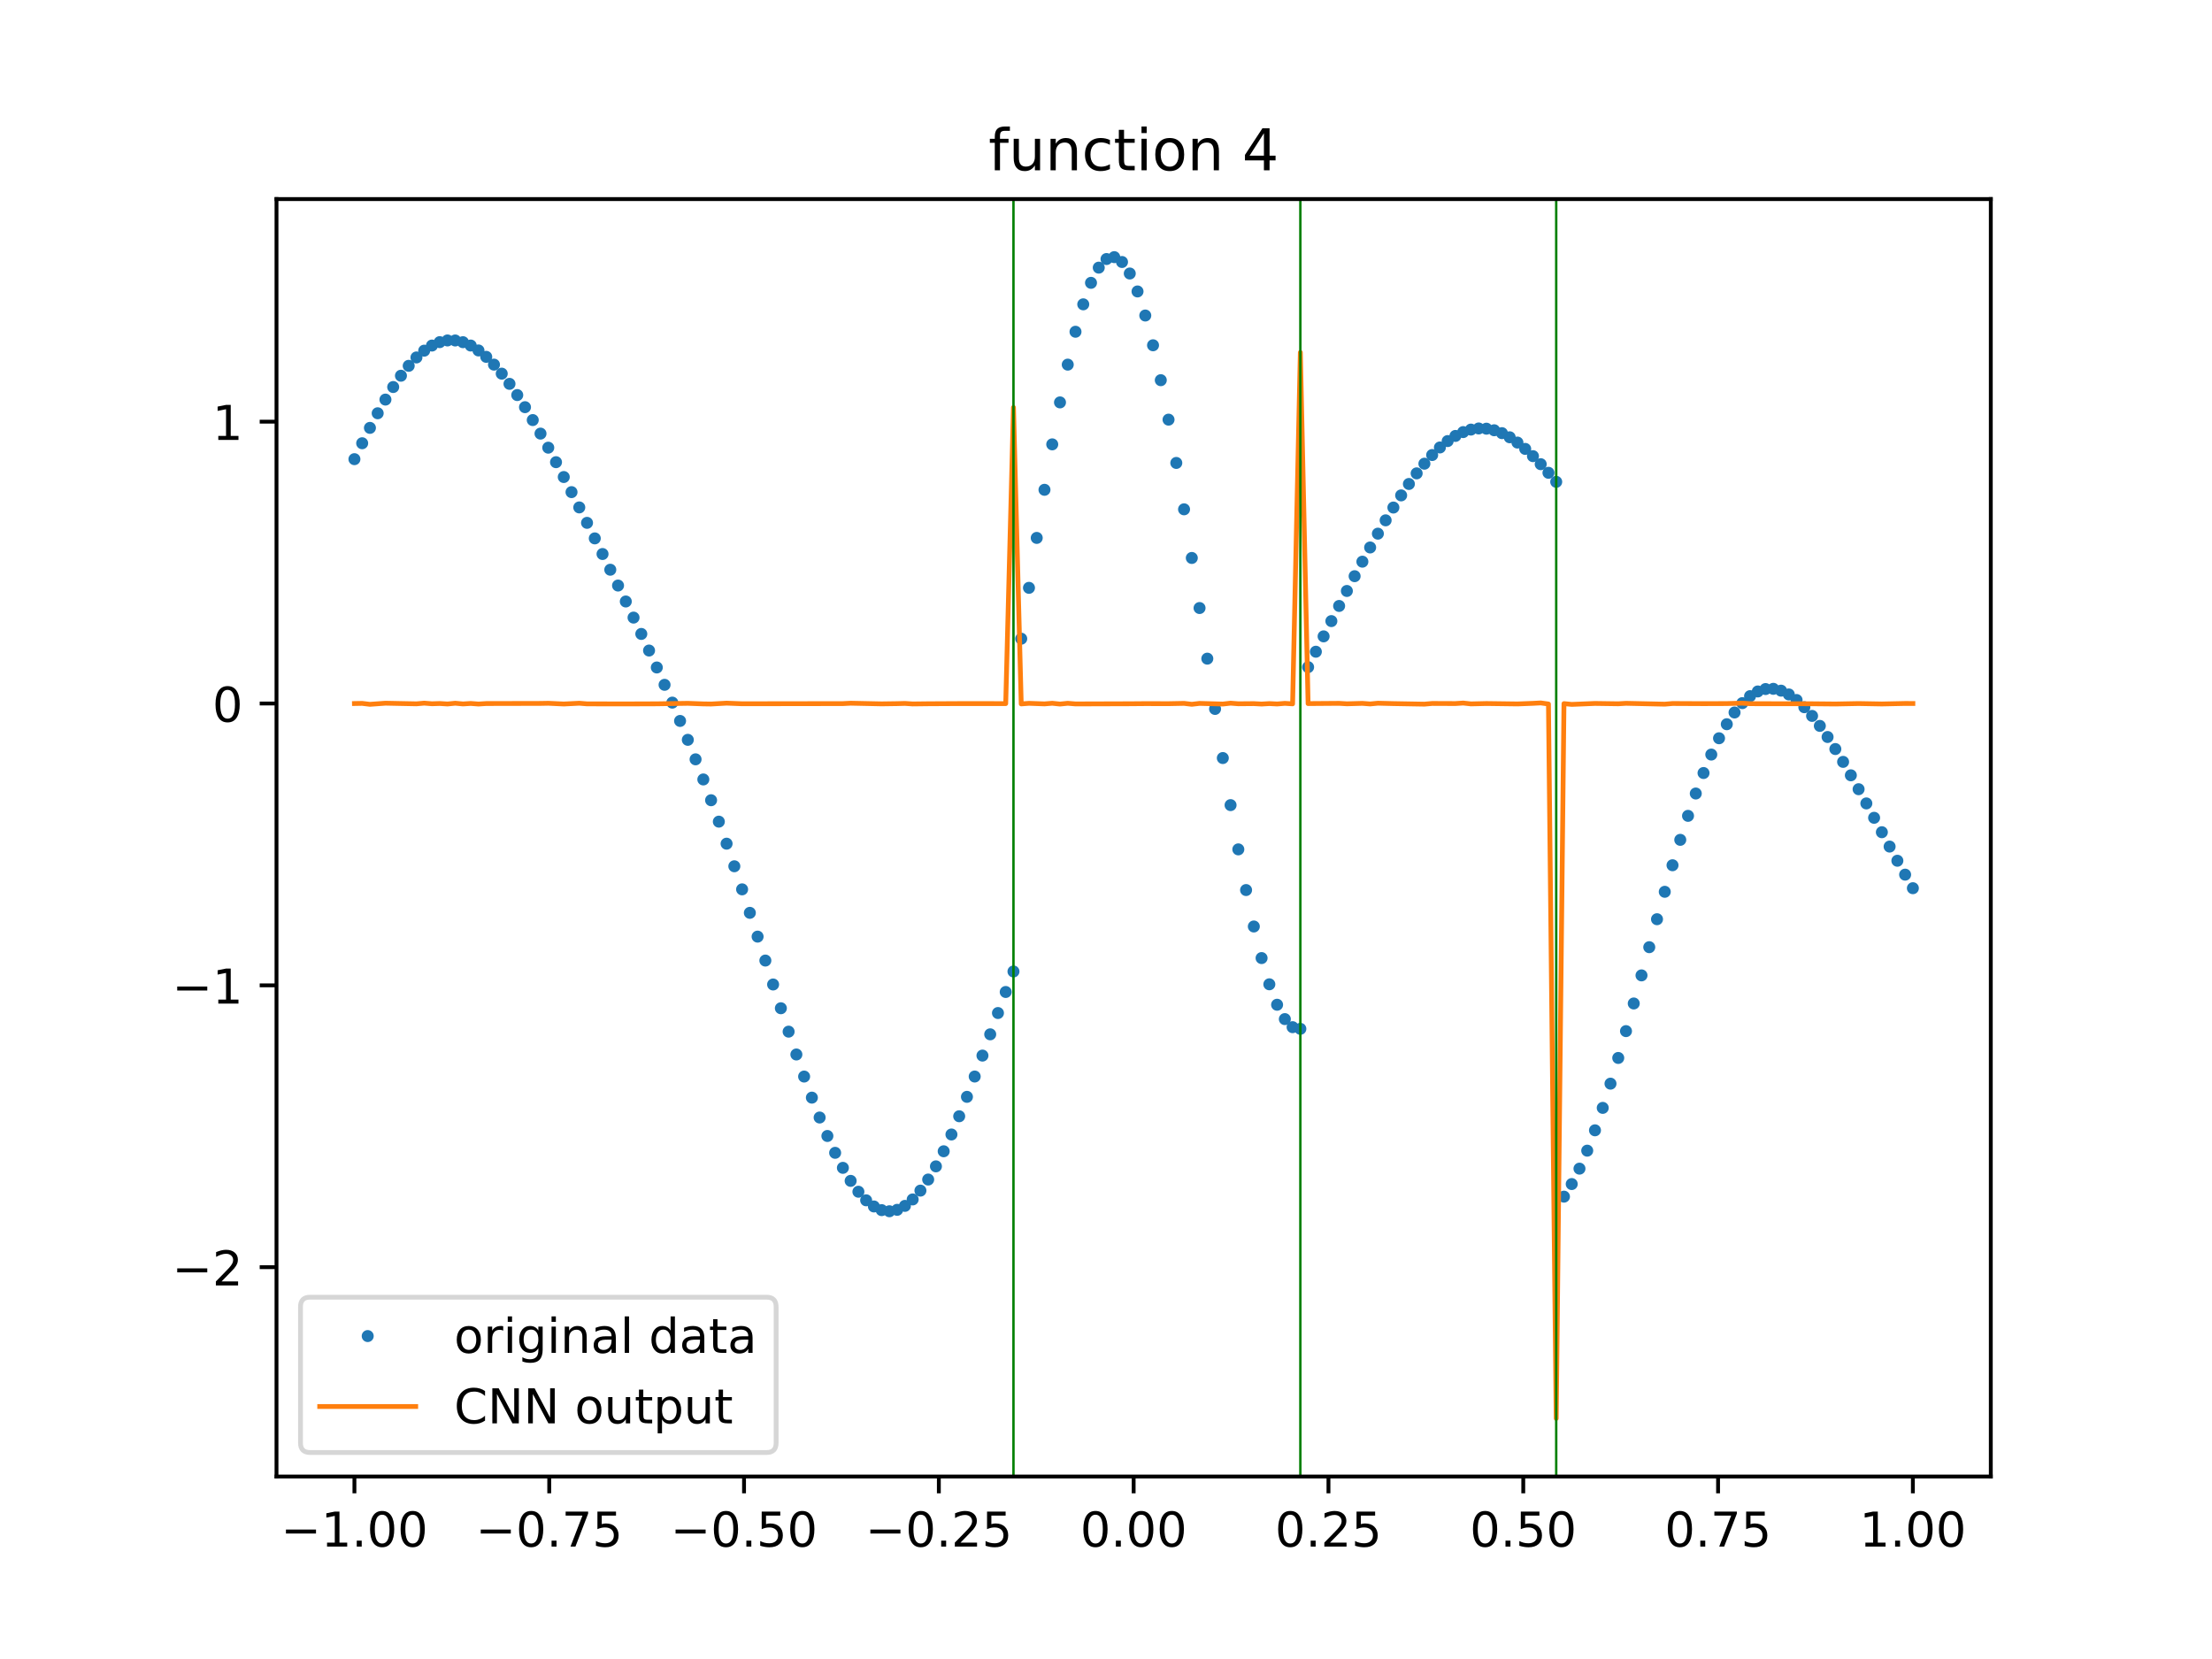 <?xml version="1.0" encoding="utf-8" standalone="no"?>
<!DOCTYPE svg PUBLIC "-//W3C//DTD SVG 1.1//EN"
  "http://www.w3.org/Graphics/SVG/1.1/DTD/svg11.dtd">
<!-- Created with matplotlib (http://matplotlib.org/) -->
<svg height="345.6pt" version="1.1" viewBox="0 0 460.8 345.6" width="460.8pt" xmlns="http://www.w3.org/2000/svg" xmlns:xlink="http://www.w3.org/1999/xlink">
 <defs>
  <style type="text/css">
*{stroke-linecap:butt;stroke-linejoin:round;}
  </style>
 </defs>
 <g id="figure_1">
  <g id="patch_1">
   <path d="M 0 345.6 
L 460.8 345.6 
L 460.8 0 
L 0 0 
z
" style="fill:#ffffff;"/>
  </g>
  <g id="axes_1">
   <g id="patch_2">
    <path d="M 57.6 307.584 
L 414.72 307.584 
L 414.72 41.472 
L 57.6 41.472 
z
" style="fill:#ffffff;"/>
   </g>
   <g id="matplotlib.axis_1">
    <g id="xtick_1">
     <g id="line2d_1">
      <defs>
       <path d="M 0 0 
L 0 3.5 
" id="m7821d66ab5" style="stroke:#000000;stroke-width:0.8;"/>
      </defs>
      <g>
       <use style="stroke:#000000;stroke-width:0.8;" x="73.833" xlink:href="#m7821d66ab5" y="307.584"/>
      </g>
     </g>
     <g id="text_1">
      <!-- −1.00 -->
      <defs>
       <path d="M 10.594 35.5 
L 73.188 35.5 
L 73.188 27.203 
L 10.594 27.203 
z
" id="DejaVuSans-2212"/>
       <path d="M 12.406 8.297 
L 28.516 8.297 
L 28.516 63.922 
L 10.984 60.406 
L 10.984 69.391 
L 28.422 72.906 
L 38.281 72.906 
L 38.281 8.297 
L 54.391 8.297 
L 54.391 0 
L 12.406 0 
z
" id="DejaVuSans-31"/>
       <path d="M 10.688 12.406 
L 21 12.406 
L 21 0 
L 10.688 0 
z
" id="DejaVuSans-2e"/>
       <path d="M 31.781 66.406 
Q 24.172 66.406 20.328 58.906 
Q 16.5 51.422 16.5 36.375 
Q 16.5 21.391 20.328 13.891 
Q 24.172 6.391 31.781 6.391 
Q 39.453 6.391 43.281 13.891 
Q 47.125 21.391 47.125 36.375 
Q 47.125 51.422 43.281 58.906 
Q 39.453 66.406 31.781 66.406 
z
M 31.781 74.219 
Q 44.047 74.219 50.516 64.516 
Q 56.984 54.828 56.984 36.375 
Q 56.984 17.969 50.516 8.266 
Q 44.047 -1.422 31.781 -1.422 
Q 19.531 -1.422 13.062 8.266 
Q 6.594 17.969 6.594 36.375 
Q 6.594 54.828 13.062 64.516 
Q 19.531 74.219 31.781 74.219 
z
" id="DejaVuSans-30"/>
      </defs>
      <g transform="translate(58.51 322.182)scale(0.1 -0.1)">
       <use xlink:href="#DejaVuSans-2212"/>
       <use x="83.789" xlink:href="#DejaVuSans-31"/>
       <use x="147.412" xlink:href="#DejaVuSans-2e"/>
       <use x="179.199" xlink:href="#DejaVuSans-30"/>
       <use x="242.822" xlink:href="#DejaVuSans-30"/>
      </g>
     </g>
    </g>
    <g id="xtick_2">
     <g id="line2d_2">
      <g>
       <use style="stroke:#000000;stroke-width:0.8;" x="114.415" xlink:href="#m7821d66ab5" y="307.584"/>
      </g>
     </g>
     <g id="text_2">
      <!-- −0.75 -->
      <defs>
       <path d="M 8.203 72.906 
L 55.078 72.906 
L 55.078 68.703 
L 28.609 0 
L 18.312 0 
L 43.219 64.594 
L 8.203 64.594 
z
" id="DejaVuSans-37"/>
       <path d="M 10.797 72.906 
L 49.516 72.906 
L 49.516 64.594 
L 19.828 64.594 
L 19.828 46.734 
Q 21.969 47.469 24.109 47.828 
Q 26.266 48.188 28.422 48.188 
Q 40.625 48.188 47.75 41.5 
Q 54.891 34.812 54.891 23.391 
Q 54.891 11.625 47.562 5.094 
Q 40.234 -1.422 26.906 -1.422 
Q 22.312 -1.422 17.547 -0.641 
Q 12.797 0.141 7.719 1.703 
L 7.719 11.625 
Q 12.109 9.234 16.797 8.062 
Q 21.484 6.891 26.703 6.891 
Q 35.156 6.891 40.078 11.328 
Q 45.016 15.766 45.016 23.391 
Q 45.016 31 40.078 35.438 
Q 35.156 39.891 26.703 39.891 
Q 22.75 39.891 18.812 39.016 
Q 14.891 38.141 10.797 36.281 
z
" id="DejaVuSans-35"/>
      </defs>
      <g transform="translate(99.092 322.182)scale(0.1 -0.1)">
       <use xlink:href="#DejaVuSans-2212"/>
       <use x="83.789" xlink:href="#DejaVuSans-30"/>
       <use x="147.412" xlink:href="#DejaVuSans-2e"/>
       <use x="179.199" xlink:href="#DejaVuSans-37"/>
       <use x="242.822" xlink:href="#DejaVuSans-35"/>
      </g>
     </g>
    </g>
    <g id="xtick_3">
     <g id="line2d_3">
      <g>
       <use style="stroke:#000000;stroke-width:0.8;" x="154.996" xlink:href="#m7821d66ab5" y="307.584"/>
      </g>
     </g>
     <g id="text_3">
      <!-- −0.50 -->
      <g transform="translate(139.674 322.182)scale(0.1 -0.1)">
       <use xlink:href="#DejaVuSans-2212"/>
       <use x="83.789" xlink:href="#DejaVuSans-30"/>
       <use x="147.412" xlink:href="#DejaVuSans-2e"/>
       <use x="179.199" xlink:href="#DejaVuSans-35"/>
       <use x="242.822" xlink:href="#DejaVuSans-30"/>
      </g>
     </g>
    </g>
    <g id="xtick_4">
     <g id="line2d_4">
      <g>
       <use style="stroke:#000000;stroke-width:0.8;" x="195.578" xlink:href="#m7821d66ab5" y="307.584"/>
      </g>
     </g>
     <g id="text_4">
      <!-- −0.25 -->
      <defs>
       <path d="M 19.188 8.297 
L 53.609 8.297 
L 53.609 0 
L 7.328 0 
L 7.328 8.297 
Q 12.938 14.109 22.625 23.891 
Q 32.328 33.688 34.812 36.531 
Q 39.547 41.844 41.422 45.531 
Q 43.312 49.219 43.312 52.781 
Q 43.312 58.594 39.234 62.25 
Q 35.156 65.922 28.609 65.922 
Q 23.969 65.922 18.812 64.312 
Q 13.672 62.703 7.812 59.422 
L 7.812 69.391 
Q 13.766 71.781 18.938 73 
Q 24.125 74.219 28.422 74.219 
Q 39.75 74.219 46.484 68.547 
Q 53.219 62.891 53.219 53.422 
Q 53.219 48.922 51.531 44.891 
Q 49.859 40.875 45.406 35.406 
Q 44.188 33.984 37.641 27.219 
Q 31.109 20.453 19.188 8.297 
z
" id="DejaVuSans-32"/>
      </defs>
      <g transform="translate(180.256 322.182)scale(0.1 -0.1)">
       <use xlink:href="#DejaVuSans-2212"/>
       <use x="83.789" xlink:href="#DejaVuSans-30"/>
       <use x="147.412" xlink:href="#DejaVuSans-2e"/>
       <use x="179.199" xlink:href="#DejaVuSans-32"/>
       <use x="242.822" xlink:href="#DejaVuSans-35"/>
      </g>
     </g>
    </g>
    <g id="xtick_5">
     <g id="line2d_5">
      <g>
       <use style="stroke:#000000;stroke-width:0.8;" x="236.16" xlink:href="#m7821d66ab5" y="307.584"/>
      </g>
     </g>
     <g id="text_5">
      <!-- 0.00 -->
      <g transform="translate(225.027 322.182)scale(0.1 -0.1)">
       <use xlink:href="#DejaVuSans-30"/>
       <use x="63.623" xlink:href="#DejaVuSans-2e"/>
       <use x="95.41" xlink:href="#DejaVuSans-30"/>
       <use x="159.033" xlink:href="#DejaVuSans-30"/>
      </g>
     </g>
    </g>
    <g id="xtick_6">
     <g id="line2d_6">
      <g>
       <use style="stroke:#000000;stroke-width:0.8;" x="276.742" xlink:href="#m7821d66ab5" y="307.584"/>
      </g>
     </g>
     <g id="text_6">
      <!-- 0.25 -->
      <g transform="translate(265.609 322.182)scale(0.1 -0.1)">
       <use xlink:href="#DejaVuSans-30"/>
       <use x="63.623" xlink:href="#DejaVuSans-2e"/>
       <use x="95.41" xlink:href="#DejaVuSans-32"/>
       <use x="159.033" xlink:href="#DejaVuSans-35"/>
      </g>
     </g>
    </g>
    <g id="xtick_7">
     <g id="line2d_7">
      <g>
       <use style="stroke:#000000;stroke-width:0.8;" x="317.324" xlink:href="#m7821d66ab5" y="307.584"/>
      </g>
     </g>
     <g id="text_7">
      <!-- 0.50 -->
      <g transform="translate(306.191 322.182)scale(0.1 -0.1)">
       <use xlink:href="#DejaVuSans-30"/>
       <use x="63.623" xlink:href="#DejaVuSans-2e"/>
       <use x="95.41" xlink:href="#DejaVuSans-35"/>
       <use x="159.033" xlink:href="#DejaVuSans-30"/>
      </g>
     </g>
    </g>
    <g id="xtick_8">
     <g id="line2d_8">
      <g>
       <use style="stroke:#000000;stroke-width:0.8;" x="357.905" xlink:href="#m7821d66ab5" y="307.584"/>
      </g>
     </g>
     <g id="text_8">
      <!-- 0.75 -->
      <g transform="translate(346.773 322.182)scale(0.1 -0.1)">
       <use xlink:href="#DejaVuSans-30"/>
       <use x="63.623" xlink:href="#DejaVuSans-2e"/>
       <use x="95.41" xlink:href="#DejaVuSans-37"/>
       <use x="159.033" xlink:href="#DejaVuSans-35"/>
      </g>
     </g>
    </g>
    <g id="xtick_9">
     <g id="line2d_9">
      <g>
       <use style="stroke:#000000;stroke-width:0.8;" x="398.487" xlink:href="#m7821d66ab5" y="307.584"/>
      </g>
     </g>
     <g id="text_9">
      <!-- 1.00 -->
      <g transform="translate(387.354 322.182)scale(0.1 -0.1)">
       <use xlink:href="#DejaVuSans-31"/>
       <use x="63.623" xlink:href="#DejaVuSans-2e"/>
       <use x="95.41" xlink:href="#DejaVuSans-30"/>
       <use x="159.033" xlink:href="#DejaVuSans-30"/>
      </g>
     </g>
    </g>
   </g>
   <g id="matplotlib.axis_2">
    <g id="ytick_1">
     <g id="line2d_10">
      <defs>
       <path d="M 0 0 
L -3.5 0 
" id="m3c26e24d6a" style="stroke:#000000;stroke-width:0.8;"/>
      </defs>
      <g>
       <use style="stroke:#000000;stroke-width:0.8;" x="57.6" xlink:href="#m3c26e24d6a" y="263.976"/>
      </g>
     </g>
     <g id="text_10">
      <!-- −2 -->
      <g transform="translate(35.858 267.776)scale(0.1 -0.1)">
       <use xlink:href="#DejaVuSans-2212"/>
       <use x="83.789" xlink:href="#DejaVuSans-32"/>
      </g>
     </g>
    </g>
    <g id="ytick_2">
     <g id="line2d_11">
      <g>
       <use style="stroke:#000000;stroke-width:0.8;" x="57.6" xlink:href="#m3c26e24d6a" y="205.265"/>
      </g>
     </g>
     <g id="text_11">
      <!-- −1 -->
      <g transform="translate(35.858 209.064)scale(0.1 -0.1)">
       <use xlink:href="#DejaVuSans-2212"/>
       <use x="83.789" xlink:href="#DejaVuSans-31"/>
      </g>
     </g>
    </g>
    <g id="ytick_3">
     <g id="line2d_12">
      <g>
       <use style="stroke:#000000;stroke-width:0.8;" x="57.6" xlink:href="#m3c26e24d6a" y="146.553"/>
      </g>
     </g>
     <g id="text_12">
      <!-- 0 -->
      <g transform="translate(44.237 150.352)scale(0.1 -0.1)">
       <use xlink:href="#DejaVuSans-30"/>
      </g>
     </g>
    </g>
    <g id="ytick_4">
     <g id="line2d_13">
      <g>
       <use style="stroke:#000000;stroke-width:0.8;" x="57.6" xlink:href="#m3c26e24d6a" y="87.841"/>
      </g>
     </g>
     <g id="text_13">
      <!-- 1 -->
      <g transform="translate(44.237 91.64)scale(0.1 -0.1)">
       <use xlink:href="#DejaVuSans-31"/>
      </g>
     </g>
    </g>
   </g>
   <g id="line2d_14">
    <defs>
     <path d="M 0 0.75 
C 0.199 0.75 0.39 0.671 0.53 0.53 
C 0.671 0.39 0.75 0.199 0.75 0 
C 0.75 -0.199 0.671 -0.39 0.53 -0.53 
C 0.39 -0.671 0.199 -0.75 0 -0.75 
C -0.199 -0.75 -0.39 -0.671 -0.53 -0.53 
C -0.671 -0.39 -0.75 -0.199 -0.75 0 
C -0.75 0.199 -0.671 0.39 -0.53 0.53 
C -0.39 0.671 -0.199 0.75 0 0.75 
z
" id="m6c2e493dbf" style="stroke:#1f77b4;"/>
    </defs>
    <g clip-path="url(#pe6be7f99a0)">
     <use style="fill:#1f77b4;stroke:#1f77b4;" x="73.833" xlink:href="#m6c2e493dbf" y="95.652"/>
     <use style="fill:#1f77b4;stroke:#1f77b4;" x="75.448" xlink:href="#m6c2e493dbf" y="92.336"/>
     <use style="fill:#1f77b4;stroke:#1f77b4;" x="77.063" xlink:href="#m6c2e493dbf" y="89.135"/>
     <use style="fill:#1f77b4;stroke:#1f77b4;" x="78.678" xlink:href="#m6c2e493dbf" y="86.09"/>
     <use style="fill:#1f77b4;stroke:#1f77b4;" x="80.294" xlink:href="#m6c2e493dbf" y="83.241"/>
     <use style="fill:#1f77b4;stroke:#1f77b4;" x="81.909" xlink:href="#m6c2e493dbf" y="80.624"/>
     <use style="fill:#1f77b4;stroke:#1f77b4;" x="83.524" xlink:href="#m6c2e493dbf" y="78.271"/>
     <use style="fill:#1f77b4;stroke:#1f77b4;" x="85.139" xlink:href="#m6c2e493dbf" y="76.209"/>
     <use style="fill:#1f77b4;stroke:#1f77b4;" x="86.754" xlink:href="#m6c2e493dbf" y="74.463"/>
     <use style="fill:#1f77b4;stroke:#1f77b4;" x="88.369" xlink:href="#m6c2e493dbf" y="73.05"/>
     <use style="fill:#1f77b4;stroke:#1f77b4;" x="89.985" xlink:href="#m6c2e493dbf" y="71.984"/>
     <use style="fill:#1f77b4;stroke:#1f77b4;" x="91.6" xlink:href="#m6c2e493dbf" y="71.274"/>
     <use style="fill:#1f77b4;stroke:#1f77b4;" x="93.215" xlink:href="#m6c2e493dbf" y="70.922"/>
     <use style="fill:#1f77b4;stroke:#1f77b4;" x="94.83" xlink:href="#m6c2e493dbf" y="70.928"/>
     <use style="fill:#1f77b4;stroke:#1f77b4;" x="96.445" xlink:href="#m6c2e493dbf" y="71.284"/>
     <use style="fill:#1f77b4;stroke:#1f77b4;" x="98.061" xlink:href="#m6c2e493dbf" y="71.982"/>
     <use style="fill:#1f77b4;stroke:#1f77b4;" x="99.676" xlink:href="#m6c2e493dbf" y="73.005"/>
     <use style="fill:#1f77b4;stroke:#1f77b4;" x="101.291" xlink:href="#m6c2e493dbf" y="74.337"/>
     <use style="fill:#1f77b4;stroke:#1f77b4;" x="102.906" xlink:href="#m6c2e493dbf" y="75.957"/>
     <use style="fill:#1f77b4;stroke:#1f77b4;" x="104.521" xlink:href="#m6c2e493dbf" y="77.84"/>
     <use style="fill:#1f77b4;stroke:#1f77b4;" x="106.137" xlink:href="#m6c2e493dbf" y="79.963"/>
     <use style="fill:#1f77b4;stroke:#1f77b4;" x="107.752" xlink:href="#m6c2e493dbf" y="82.3"/>
     <use style="fill:#1f77b4;stroke:#1f77b4;" x="109.367" xlink:href="#m6c2e493dbf" y="84.823"/>
     <use style="fill:#1f77b4;stroke:#1f77b4;" x="110.982" xlink:href="#m6c2e493dbf" y="87.508"/>
     <use style="fill:#1f77b4;stroke:#1f77b4;" x="112.597" xlink:href="#m6c2e493dbf" y="90.328"/>
     <use style="fill:#1f77b4;stroke:#1f77b4;" x="114.213" xlink:href="#m6c2e493dbf" y="93.26"/>
     <use style="fill:#1f77b4;stroke:#1f77b4;" x="115.828" xlink:href="#m6c2e493dbf" y="96.282"/>
     <use style="fill:#1f77b4;stroke:#1f77b4;" x="117.443" xlink:href="#m6c2e493dbf" y="99.374"/>
     <use style="fill:#1f77b4;stroke:#1f77b4;" x="119.058" xlink:href="#m6c2e493dbf" y="102.52"/>
     <use style="fill:#1f77b4;stroke:#1f77b4;" x="120.673" xlink:href="#m6c2e493dbf" y="105.705"/>
     <use style="fill:#1f77b4;stroke:#1f77b4;" x="122.289" xlink:href="#m6c2e493dbf" y="108.919"/>
     <use style="fill:#1f77b4;stroke:#1f77b4;" x="123.904" xlink:href="#m6c2e493dbf" y="112.156"/>
     <use style="fill:#1f77b4;stroke:#1f77b4;" x="125.519" xlink:href="#m6c2e493dbf" y="115.411"/>
     <use style="fill:#1f77b4;stroke:#1f77b4;" x="127.134" xlink:href="#m6c2e493dbf" y="118.685"/>
     <use style="fill:#1f77b4;stroke:#1f77b4;" x="128.749" xlink:href="#m6c2e493dbf" y="121.98"/>
     <use style="fill:#1f77b4;stroke:#1f77b4;" x="130.365" xlink:href="#m6c2e493dbf" y="125.301"/>
     <use style="fill:#1f77b4;stroke:#1f77b4;" x="131.98" xlink:href="#m6c2e493dbf" y="128.658"/>
     <use style="fill:#1f77b4;stroke:#1f77b4;" x="133.595" xlink:href="#m6c2e493dbf" y="132.06"/>
     <use style="fill:#1f77b4;stroke:#1f77b4;" x="135.21" xlink:href="#m6c2e493dbf" y="135.519"/>
     <use style="fill:#1f77b4;stroke:#1f77b4;" x="136.825" xlink:href="#m6c2e493dbf" y="139.048"/>
     <use style="fill:#1f77b4;stroke:#1f77b4;" x="138.441" xlink:href="#m6c2e493dbf" y="142.66"/>
     <use style="fill:#1f77b4;stroke:#1f77b4;" x="140.056" xlink:href="#m6c2e493dbf" y="146.368"/>
     <use style="fill:#1f77b4;stroke:#1f77b4;" x="141.671" xlink:href="#m6c2e493dbf" y="150.185"/>
     <use style="fill:#1f77b4;stroke:#1f77b4;" x="143.286" xlink:href="#m6c2e493dbf" y="154.119"/>
     <use style="fill:#1f77b4;stroke:#1f77b4;" x="144.901" xlink:href="#m6c2e493dbf" y="158.181"/>
     <use style="fill:#1f77b4;stroke:#1f77b4;" x="146.517" xlink:href="#m6c2e493dbf" y="162.374"/>
     <use style="fill:#1f77b4;stroke:#1f77b4;" x="148.132" xlink:href="#m6c2e493dbf" y="166.703"/>
     <use style="fill:#1f77b4;stroke:#1f77b4;" x="149.747" xlink:href="#m6c2e493dbf" y="171.164"/>
     <use style="fill:#1f77b4;stroke:#1f77b4;" x="151.362" xlink:href="#m6c2e493dbf" y="175.753"/>
     <use style="fill:#1f77b4;stroke:#1f77b4;" x="152.977" xlink:href="#m6c2e493dbf" y="180.459"/>
     <use style="fill:#1f77b4;stroke:#1f77b4;" x="154.593" xlink:href="#m6c2e493dbf" y="185.268"/>
     <use style="fill:#1f77b4;stroke:#1f77b4;" x="156.208" xlink:href="#m6c2e493dbf" y="190.162"/>
     <use style="fill:#1f77b4;stroke:#1f77b4;" x="157.823" xlink:href="#m6c2e493dbf" y="195.115"/>
     <use style="fill:#1f77b4;stroke:#1f77b4;" x="159.438" xlink:href="#m6c2e493dbf" y="200.101"/>
     <use style="fill:#1f77b4;stroke:#1f77b4;" x="161.053" xlink:href="#m6c2e493dbf" y="205.087"/>
     <use style="fill:#1f77b4;stroke:#1f77b4;" x="162.669" xlink:href="#m6c2e493dbf" y="210.036"/>
     <use style="fill:#1f77b4;stroke:#1f77b4;" x="164.284" xlink:href="#m6c2e493dbf" y="214.911"/>
     <use style="fill:#1f77b4;stroke:#1f77b4;" x="165.899" xlink:href="#m6c2e493dbf" y="219.669"/>
     <use style="fill:#1f77b4;stroke:#1f77b4;" x="167.514" xlink:href="#m6c2e493dbf" y="224.266"/>
     <use style="fill:#1f77b4;stroke:#1f77b4;" x="169.129" xlink:href="#m6c2e493dbf" y="228.658"/>
     <use style="fill:#1f77b4;stroke:#1f77b4;" x="170.745" xlink:href="#m6c2e493dbf" y="232.799"/>
     <use style="fill:#1f77b4;stroke:#1f77b4;" x="172.36" xlink:href="#m6c2e493dbf" y="236.646"/>
     <use style="fill:#1f77b4;stroke:#1f77b4;" x="173.975" xlink:href="#m6c2e493dbf" y="240.154"/>
     <use style="fill:#1f77b4;stroke:#1f77b4;" x="175.59" xlink:href="#m6c2e493dbf" y="243.284"/>
     <use style="fill:#1f77b4;stroke:#1f77b4;" x="177.205" xlink:href="#m6c2e493dbf" y="245.997"/>
     <use style="fill:#1f77b4;stroke:#1f77b4;" x="178.821" xlink:href="#m6c2e493dbf" y="248.26"/>
     <use style="fill:#1f77b4;stroke:#1f77b4;" x="180.436" xlink:href="#m6c2e493dbf" y="250.045"/>
     <use style="fill:#1f77b4;stroke:#1f77b4;" x="182.051" xlink:href="#m6c2e493dbf" y="251.328"/>
     <use style="fill:#1f77b4;stroke:#1f77b4;" x="183.666" xlink:href="#m6c2e493dbf" y="252.092"/>
     <use style="fill:#1f77b4;stroke:#1f77b4;" x="185.281" xlink:href="#m6c2e493dbf" y="252.327"/>
     <use style="fill:#1f77b4;stroke:#1f77b4;" x="186.896" xlink:href="#m6c2e493dbf" y="252.03"/>
     <use style="fill:#1f77b4;stroke:#1f77b4;" x="188.512" xlink:href="#m6c2e493dbf" y="251.206"/>
     <use style="fill:#1f77b4;stroke:#1f77b4;" x="190.127" xlink:href="#m6c2e493dbf" y="249.865"/>
     <use style="fill:#1f77b4;stroke:#1f77b4;" x="191.742" xlink:href="#m6c2e493dbf" y="248.027"/>
     <use style="fill:#1f77b4;stroke:#1f77b4;" x="193.357" xlink:href="#m6c2e493dbf" y="245.719"/>
     <use style="fill:#1f77b4;stroke:#1f77b4;" x="194.972" xlink:href="#m6c2e493dbf" y="242.973"/>
     <use style="fill:#1f77b4;stroke:#1f77b4;" x="196.588" xlink:href="#m6c2e493dbf" y="239.83"/>
     <use style="fill:#1f77b4;stroke:#1f77b4;" x="198.203" xlink:href="#m6c2e493dbf" y="236.334"/>
     <use style="fill:#1f77b4;stroke:#1f77b4;" x="199.818" xlink:href="#m6c2e493dbf" y="232.537"/>
     <use style="fill:#1f77b4;stroke:#1f77b4;" x="201.433" xlink:href="#m6c2e493dbf" y="228.493"/>
     <use style="fill:#1f77b4;stroke:#1f77b4;" x="203.048" xlink:href="#m6c2e493dbf" y="224.26"/>
     <use style="fill:#1f77b4;stroke:#1f77b4;" x="204.664" xlink:href="#m6c2e493dbf" y="219.898"/>
     <use style="fill:#1f77b4;stroke:#1f77b4;" x="206.279" xlink:href="#m6c2e493dbf" y="215.468"/>
     <use style="fill:#1f77b4;stroke:#1f77b4;" x="207.894" xlink:href="#m6c2e493dbf" y="211.032"/>
     <use style="fill:#1f77b4;stroke:#1f77b4;" x="209.509" xlink:href="#m6c2e493dbf" y="206.649"/>
     <use style="fill:#1f77b4;stroke:#1f77b4;" x="211.124" xlink:href="#m6c2e493dbf" y="202.376"/>
     <use style="fill:#1f77b4;stroke:#1f77b4;" x="212.74" xlink:href="#m6c2e493dbf" y="133.054"/>
     <use style="fill:#1f77b4;stroke:#1f77b4;" x="214.355" xlink:href="#m6c2e493dbf" y="122.457"/>
     <use style="fill:#1f77b4;stroke:#1f77b4;" x="215.97" xlink:href="#m6c2e493dbf" y="112.056"/>
     <use style="fill:#1f77b4;stroke:#1f77b4;" x="217.585" xlink:href="#m6c2e493dbf" y="102.034"/>
     <use style="fill:#1f77b4;stroke:#1f77b4;" x="219.2" xlink:href="#m6c2e493dbf" y="92.568"/>
     <use style="fill:#1f77b4;stroke:#1f77b4;" x="220.816" xlink:href="#m6c2e493dbf" y="83.826"/>
     <use style="fill:#1f77b4;stroke:#1f77b4;" x="222.431" xlink:href="#m6c2e493dbf" y="75.96"/>
     <use style="fill:#1f77b4;stroke:#1f77b4;" x="224.046" xlink:href="#m6c2e493dbf" y="69.11"/>
     <use style="fill:#1f77b4;stroke:#1f77b4;" x="225.661" xlink:href="#m6c2e493dbf" y="63.397"/>
     <use style="fill:#1f77b4;stroke:#1f77b4;" x="227.276" xlink:href="#m6c2e493dbf" y="58.919"/>
     <use style="fill:#1f77b4;stroke:#1f77b4;" x="228.892" xlink:href="#m6c2e493dbf" y="55.756"/>
     <use style="fill:#1f77b4;stroke:#1f77b4;" x="230.507" xlink:href="#m6c2e493dbf" y="53.962"/>
     <use style="fill:#1f77b4;stroke:#1f77b4;" x="232.122" xlink:href="#m6c2e493dbf" y="53.568"/>
     <use style="fill:#1f77b4;stroke:#1f77b4;" x="233.737" xlink:href="#m6c2e493dbf" y="54.579"/>
     <use style="fill:#1f77b4;stroke:#1f77b4;" x="235.352" xlink:href="#m6c2e493dbf" y="56.976"/>
     <use style="fill:#1f77b4;stroke:#1f77b4;" x="236.968" xlink:href="#m6c2e493dbf" y="60.715"/>
     <use style="fill:#1f77b4;stroke:#1f77b4;" x="238.583" xlink:href="#m6c2e493dbf" y="65.728"/>
     <use style="fill:#1f77b4;stroke:#1f77b4;" x="240.198" xlink:href="#m6c2e493dbf" y="71.927"/>
     <use style="fill:#1f77b4;stroke:#1f77b4;" x="241.813" xlink:href="#m6c2e493dbf" y="79.2"/>
     <use style="fill:#1f77b4;stroke:#1f77b4;" x="243.428" xlink:href="#m6c2e493dbf" y="87.419"/>
     <use style="fill:#1f77b4;stroke:#1f77b4;" x="245.044" xlink:href="#m6c2e493dbf" y="96.438"/>
     <use style="fill:#1f77b4;stroke:#1f77b4;" x="246.659" xlink:href="#m6c2e493dbf" y="106.1"/>
     <use style="fill:#1f77b4;stroke:#1f77b4;" x="248.274" xlink:href="#m6c2e493dbf" y="116.233"/>
     <use style="fill:#1f77b4;stroke:#1f77b4;" x="249.889" xlink:href="#m6c2e493dbf" y="126.663"/>
     <use style="fill:#1f77b4;stroke:#1f77b4;" x="251.504" xlink:href="#m6c2e493dbf" y="137.208"/>
     <use style="fill:#1f77b4;stroke:#1f77b4;" x="253.12" xlink:href="#m6c2e493dbf" y="147.685"/>
     <use style="fill:#1f77b4;stroke:#1f77b4;" x="254.735" xlink:href="#m6c2e493dbf" y="157.914"/>
     <use style="fill:#1f77b4;stroke:#1f77b4;" x="256.35" xlink:href="#m6c2e493dbf" y="167.721"/>
     <use style="fill:#1f77b4;stroke:#1f77b4;" x="257.965" xlink:href="#m6c2e493dbf" y="176.94"/>
     <use style="fill:#1f77b4;stroke:#1f77b4;" x="259.58" xlink:href="#m6c2e493dbf" y="185.414"/>
     <use style="fill:#1f77b4;stroke:#1f77b4;" x="261.196" xlink:href="#m6c2e493dbf" y="193.004"/>
     <use style="fill:#1f77b4;stroke:#1f77b4;" x="262.811" xlink:href="#m6c2e493dbf" y="199.584"/>
     <use style="fill:#1f77b4;stroke:#1f77b4;" x="264.426" xlink:href="#m6c2e493dbf" y="205.047"/>
     <use style="fill:#1f77b4;stroke:#1f77b4;" x="266.041" xlink:href="#m6c2e493dbf" y="209.307"/>
     <use style="fill:#1f77b4;stroke:#1f77b4;" x="267.656" xlink:href="#m6c2e493dbf" y="212.298"/>
     <use style="fill:#1f77b4;stroke:#1f77b4;" x="269.272" xlink:href="#m6c2e493dbf" y="213.979"/>
     <use style="fill:#1f77b4;stroke:#1f77b4;" x="270.887" xlink:href="#m6c2e493dbf" y="214.327"/>
     <use style="fill:#1f77b4;stroke:#1f77b4;" x="272.502" xlink:href="#m6c2e493dbf" y="138.976"/>
     <use style="fill:#1f77b4;stroke:#1f77b4;" x="274.117" xlink:href="#m6c2e493dbf" y="135.765"/>
     <use style="fill:#1f77b4;stroke:#1f77b4;" x="275.732" xlink:href="#m6c2e493dbf" y="132.566"/>
     <use style="fill:#1f77b4;stroke:#1f77b4;" x="277.348" xlink:href="#m6c2e493dbf" y="129.386"/>
     <use style="fill:#1f77b4;stroke:#1f77b4;" x="278.963" xlink:href="#m6c2e493dbf" y="126.231"/>
     <use style="fill:#1f77b4;stroke:#1f77b4;" x="280.578" xlink:href="#m6c2e493dbf" y="123.11"/>
     <use style="fill:#1f77b4;stroke:#1f77b4;" x="282.193" xlink:href="#m6c2e493dbf" y="120.031"/>
     <use style="fill:#1f77b4;stroke:#1f77b4;" x="283.808" xlink:href="#m6c2e493dbf" y="117.007"/>
     <use style="fill:#1f77b4;stroke:#1f77b4;" x="285.424" xlink:href="#m6c2e493dbf" y="114.05"/>
     <use style="fill:#1f77b4;stroke:#1f77b4;" x="287.039" xlink:href="#m6c2e493dbf" y="111.173"/>
     <use style="fill:#1f77b4;stroke:#1f77b4;" x="288.654" xlink:href="#m6c2e493dbf" y="108.394"/>
     <use style="fill:#1f77b4;stroke:#1f77b4;" x="290.269" xlink:href="#m6c2e493dbf" y="105.73"/>
     <use style="fill:#1f77b4;stroke:#1f77b4;" x="291.884" xlink:href="#m6c2e493dbf" y="103.198"/>
     <use style="fill:#1f77b4;stroke:#1f77b4;" x="293.499" xlink:href="#m6c2e493dbf" y="100.819"/>
     <use style="fill:#1f77b4;stroke:#1f77b4;" x="295.115" xlink:href="#m6c2e493dbf" y="98.611"/>
     <use style="fill:#1f77b4;stroke:#1f77b4;" x="296.73" xlink:href="#m6c2e493dbf" y="96.596"/>
     <use style="fill:#1f77b4;stroke:#1f77b4;" x="298.345" xlink:href="#m6c2e493dbf" y="94.791"/>
     <use style="fill:#1f77b4;stroke:#1f77b4;" x="299.96" xlink:href="#m6c2e493dbf" y="93.215"/>
     <use style="fill:#1f77b4;stroke:#1f77b4;" x="301.575" xlink:href="#m6c2e493dbf" y="91.884"/>
     <use style="fill:#1f77b4;stroke:#1f77b4;" x="303.191" xlink:href="#m6c2e493dbf" y="90.813"/>
     <use style="fill:#1f77b4;stroke:#1f77b4;" x="304.806" xlink:href="#m6c2e493dbf" y="90.013"/>
     <use style="fill:#1f77b4;stroke:#1f77b4;" x="306.421" xlink:href="#m6c2e493dbf" y="89.492"/>
     <use style="fill:#1f77b4;stroke:#1f77b4;" x="308.036" xlink:href="#m6c2e493dbf" y="89.256"/>
     <use style="fill:#1f77b4;stroke:#1f77b4;" x="309.651" xlink:href="#m6c2e493dbf" y="89.303"/>
     <use style="fill:#1f77b4;stroke:#1f77b4;" x="311.267" xlink:href="#m6c2e493dbf" y="89.632"/>
     <use style="fill:#1f77b4;stroke:#1f77b4;" x="312.882" xlink:href="#m6c2e493dbf" y="90.233"/>
     <use style="fill:#1f77b4;stroke:#1f77b4;" x="314.497" xlink:href="#m6c2e493dbf" y="91.093"/>
     <use style="fill:#1f77b4;stroke:#1f77b4;" x="316.112" xlink:href="#m6c2e493dbf" y="92.194"/>
     <use style="fill:#1f77b4;stroke:#1f77b4;" x="317.727" xlink:href="#m6c2e493dbf" y="93.514"/>
     <use style="fill:#1f77b4;stroke:#1f77b4;" x="319.343" xlink:href="#m6c2e493dbf" y="95.025"/>
     <use style="fill:#1f77b4;stroke:#1f77b4;" x="320.958" xlink:href="#m6c2e493dbf" y="96.697"/>
     <use style="fill:#1f77b4;stroke:#1f77b4;" x="322.573" xlink:href="#m6c2e493dbf" y="98.493"/>
     <use style="fill:#1f77b4;stroke:#1f77b4;" x="324.188" xlink:href="#m6c2e493dbf" y="100.377"/>
     <use style="fill:#1f77b4;stroke:#1f77b4;" x="325.803" xlink:href="#m6c2e493dbf" y="249.283"/>
     <use style="fill:#1f77b4;stroke:#1f77b4;" x="327.419" xlink:href="#m6c2e493dbf" y="246.658"/>
     <use style="fill:#1f77b4;stroke:#1f77b4;" x="329.034" xlink:href="#m6c2e493dbf" y="243.451"/>
     <use style="fill:#1f77b4;stroke:#1f77b4;" x="330.649" xlink:href="#m6c2e493dbf" y="239.703"/>
     <use style="fill:#1f77b4;stroke:#1f77b4;" x="332.264" xlink:href="#m6c2e493dbf" y="235.464"/>
     <use style="fill:#1f77b4;stroke:#1f77b4;" x="333.879" xlink:href="#m6c2e493dbf" y="230.791"/>
     <use style="fill:#1f77b4;stroke:#1f77b4;" x="335.495" xlink:href="#m6c2e493dbf" y="225.745"/>
     <use style="fill:#1f77b4;stroke:#1f77b4;" x="337.11" xlink:href="#m6c2e493dbf" y="220.391"/>
     <use style="fill:#1f77b4;stroke:#1f77b4;" x="338.725" xlink:href="#m6c2e493dbf" y="214.801"/>
     <use style="fill:#1f77b4;stroke:#1f77b4;" x="340.34" xlink:href="#m6c2e493dbf" y="209.043"/>
     <use style="fill:#1f77b4;stroke:#1f77b4;" x="341.955" xlink:href="#m6c2e493dbf" y="203.191"/>
     <use style="fill:#1f77b4;stroke:#1f77b4;" x="343.571" xlink:href="#m6c2e493dbf" y="197.316"/>
     <use style="fill:#1f77b4;stroke:#1f77b4;" x="345.186" xlink:href="#m6c2e493dbf" y="191.489"/>
     <use style="fill:#1f77b4;stroke:#1f77b4;" x="346.801" xlink:href="#m6c2e493dbf" y="185.778"/>
     <use style="fill:#1f77b4;stroke:#1f77b4;" x="348.416" xlink:href="#m6c2e493dbf" y="180.246"/>
     <use style="fill:#1f77b4;stroke:#1f77b4;" x="350.031" xlink:href="#m6c2e493dbf" y="174.954"/>
     <use style="fill:#1f77b4;stroke:#1f77b4;" x="351.647" xlink:href="#m6c2e493dbf" y="169.957"/>
     <use style="fill:#1f77b4;stroke:#1f77b4;" x="353.262" xlink:href="#m6c2e493dbf" y="165.303"/>
     <use style="fill:#1f77b4;stroke:#1f77b4;" x="354.877" xlink:href="#m6c2e493dbf" y="161.035"/>
     <use style="fill:#1f77b4;stroke:#1f77b4;" x="356.492" xlink:href="#m6c2e493dbf" y="157.189"/>
     <use style="fill:#1f77b4;stroke:#1f77b4;" x="358.107" xlink:href="#m6c2e493dbf" y="153.792"/>
     <use style="fill:#1f77b4;stroke:#1f77b4;" x="359.723" xlink:href="#m6c2e493dbf" y="150.866"/>
     <use style="fill:#1f77b4;stroke:#1f77b4;" x="361.338" xlink:href="#m6c2e493dbf" y="148.425"/>
     <use style="fill:#1f77b4;stroke:#1f77b4;" x="362.953" xlink:href="#m6c2e493dbf" y="146.476"/>
     <use style="fill:#1f77b4;stroke:#1f77b4;" x="364.568" xlink:href="#m6c2e493dbf" y="145.017"/>
     <use style="fill:#1f77b4;stroke:#1f77b4;" x="366.183" xlink:href="#m6c2e493dbf" y="144.043"/>
     <use style="fill:#1f77b4;stroke:#1f77b4;" x="367.799" xlink:href="#m6c2e493dbf" y="143.541"/>
     <use style="fill:#1f77b4;stroke:#1f77b4;" x="369.414" xlink:href="#m6c2e493dbf" y="143.494"/>
     <use style="fill:#1f77b4;stroke:#1f77b4;" x="371.029" xlink:href="#m6c2e493dbf" y="143.877"/>
     <use style="fill:#1f77b4;stroke:#1f77b4;" x="372.644" xlink:href="#m6c2e493dbf" y="144.664"/>
     <use style="fill:#1f77b4;stroke:#1f77b4;" x="374.259" xlink:href="#m6c2e493dbf" y="145.826"/>
     <use style="fill:#1f77b4;stroke:#1f77b4;" x="375.875" xlink:href="#m6c2e493dbf" y="147.328"/>
     <use style="fill:#1f77b4;stroke:#1f77b4;" x="377.49" xlink:href="#m6c2e493dbf" y="149.137"/>
     <use style="fill:#1f77b4;stroke:#1f77b4;" x="379.105" xlink:href="#m6c2e493dbf" y="151.216"/>
     <use style="fill:#1f77b4;stroke:#1f77b4;" x="380.72" xlink:href="#m6c2e493dbf" y="153.529"/>
     <use style="fill:#1f77b4;stroke:#1f77b4;" x="382.335" xlink:href="#m6c2e493dbf" y="156.039"/>
     <use style="fill:#1f77b4;stroke:#1f77b4;" x="383.951" xlink:href="#m6c2e493dbf" y="158.712"/>
     <use style="fill:#1f77b4;stroke:#1f77b4;" x="385.566" xlink:href="#m6c2e493dbf" y="161.512"/>
     <use style="fill:#1f77b4;stroke:#1f77b4;" x="387.181" xlink:href="#m6c2e493dbf" y="164.407"/>
     <use style="fill:#1f77b4;stroke:#1f77b4;" x="388.796" xlink:href="#m6c2e493dbf" y="167.367"/>
     <use style="fill:#1f77b4;stroke:#1f77b4;" x="390.411" xlink:href="#m6c2e493dbf" y="170.362"/>
     <use style="fill:#1f77b4;stroke:#1f77b4;" x="392.026" xlink:href="#m6c2e493dbf" y="173.366"/>
     <use style="fill:#1f77b4;stroke:#1f77b4;" x="393.642" xlink:href="#m6c2e493dbf" y="176.356"/>
     <use style="fill:#1f77b4;stroke:#1f77b4;" x="395.257" xlink:href="#m6c2e493dbf" y="179.309"/>
     <use style="fill:#1f77b4;stroke:#1f77b4;" x="396.872" xlink:href="#m6c2e493dbf" y="182.206"/>
     <use style="fill:#1f77b4;stroke:#1f77b4;" x="398.487" xlink:href="#m6c2e493dbf" y="185.028"/>
    </g>
   </g>
   <g id="line2d_15">
    <path clip-path="url(#pe6be7f99a0)" d="M 73.833 146.559 
L 75.448 146.528 
L 77.063 146.723 
L 80.294 146.489 
L 83.524 146.556 
L 86.754 146.619 
L 88.369 146.477 
L 89.985 146.605 
L 91.6 146.553 
L 93.215 146.652 
L 94.83 146.494 
L 96.445 146.643 
L 98.061 146.543 
L 99.676 146.664 
L 101.291 146.56 
L 112.597 146.536 
L 114.213 146.505 
L 117.443 146.656 
L 120.673 146.496 
L 122.289 146.627 
L 130.365 146.642 
L 136.825 146.617 
L 143.286 146.516 
L 146.517 146.635 
L 148.132 146.66 
L 151.362 146.48 
L 154.593 146.606 
L 175.59 146.575 
L 177.205 146.492 
L 183.666 146.627 
L 186.896 146.581 
L 188.512 146.537 
L 190.127 146.644 
L 193.357 146.606 
L 199.818 146.571 
L 209.509 146.574 
L 211.124 84.876 
L 212.74 146.637 
L 214.355 146.515 
L 217.585 146.632 
L 219.2 146.501 
L 220.816 146.669 
L 222.431 146.508 
L 224.046 146.641 
L 235.352 146.606 
L 238.583 146.579 
L 243.428 146.589 
L 246.659 146.526 
L 248.274 146.717 
L 249.889 146.53 
L 254.735 146.665 
L 256.35 146.484 
L 257.965 146.608 
L 261.196 146.579 
L 262.811 146.665 
L 264.426 146.571 
L 266.041 146.65 
L 267.656 146.522 
L 269.272 146.624 
L 270.887 73.414 
L 272.502 146.569 
L 278.963 146.52 
L 280.578 146.615 
L 283.808 146.523 
L 285.424 146.646 
L 287.039 146.493 
L 290.269 146.573 
L 296.73 146.687 
L 298.345 146.544 
L 303.191 146.564 
L 304.806 146.455 
L 306.421 146.632 
L 309.651 146.557 
L 316.112 146.643 
L 319.343 146.518 
L 320.958 146.432 
L 322.573 146.657 
L 324.188 295.488 
L 325.803 146.576 
L 327.419 146.739 
L 332.264 146.54 
L 337.11 146.61 
L 338.725 146.514 
L 346.801 146.691 
L 348.416 146.554 
L 354.877 146.585 
L 359.723 146.567 
L 362.953 146.481 
L 364.568 146.593 
L 377.49 146.608 
L 382.335 146.655 
L 387.181 146.562 
L 392.026 146.649 
L 396.872 146.545 
L 398.487 146.553 
L 398.487 146.553 
" style="fill:none;stroke:#ff7f0e;stroke-linecap:square;"/>
   </g>
   <g id="line2d_16">
    <path clip-path="url(#pe6be7f99a0)" d="M 211.124 307.584 
L 211.124 41.472 
" style="fill:none;stroke:#008000;stroke-linecap:square;stroke-width:0.5;"/>
   </g>
   <g id="line2d_17">
    <path clip-path="url(#pe6be7f99a0)" d="M 270.887 307.584 
L 270.887 41.472 
" style="fill:none;stroke:#008000;stroke-linecap:square;stroke-width:0.5;"/>
   </g>
   <g id="line2d_18">
    <path clip-path="url(#pe6be7f99a0)" d="M 324.188 307.584 
L 324.188 41.472 
" style="fill:none;stroke:#008000;stroke-linecap:square;stroke-width:0.5;"/>
   </g>
   <g id="patch_3">
    <path d="M 57.6 307.584 
L 57.6 41.472 
" style="fill:none;stroke:#000000;stroke-linecap:square;stroke-linejoin:miter;stroke-width:0.8;"/>
   </g>
   <g id="patch_4">
    <path d="M 414.72 307.584 
L 414.72 41.472 
" style="fill:none;stroke:#000000;stroke-linecap:square;stroke-linejoin:miter;stroke-width:0.8;"/>
   </g>
   <g id="patch_5">
    <path d="M 57.6 307.584 
L 414.72 307.584 
" style="fill:none;stroke:#000000;stroke-linecap:square;stroke-linejoin:miter;stroke-width:0.8;"/>
   </g>
   <g id="patch_6">
    <path d="M 57.6 41.472 
L 414.72 41.472 
" style="fill:none;stroke:#000000;stroke-linecap:square;stroke-linejoin:miter;stroke-width:0.8;"/>
   </g>
   <g id="text_14">
    <!-- function 4 -->
    <defs>
     <path d="M 37.109 75.984 
L 37.109 68.5 
L 28.516 68.5 
Q 23.688 68.5 21.797 66.547 
Q 19.922 64.594 19.922 59.516 
L 19.922 54.688 
L 34.719 54.688 
L 34.719 47.703 
L 19.922 47.703 
L 19.922 0 
L 10.891 0 
L 10.891 47.703 
L 2.297 47.703 
L 2.297 54.688 
L 10.891 54.688 
L 10.891 58.5 
Q 10.891 67.625 15.141 71.797 
Q 19.391 75.984 28.609 75.984 
z
" id="DejaVuSans-66"/>
     <path d="M 8.5 21.578 
L 8.5 54.688 
L 17.484 54.688 
L 17.484 21.922 
Q 17.484 14.156 20.5 10.266 
Q 23.531 6.391 29.594 6.391 
Q 36.859 6.391 41.078 11.031 
Q 45.312 15.672 45.312 23.688 
L 45.312 54.688 
L 54.297 54.688 
L 54.297 0 
L 45.312 0 
L 45.312 8.406 
Q 42.047 3.422 37.719 1 
Q 33.406 -1.422 27.688 -1.422 
Q 18.266 -1.422 13.375 4.438 
Q 8.5 10.297 8.5 21.578 
z
M 31.109 56 
z
" id="DejaVuSans-75"/>
     <path d="M 54.891 33.016 
L 54.891 0 
L 45.906 0 
L 45.906 32.719 
Q 45.906 40.484 42.875 44.328 
Q 39.844 48.188 33.797 48.188 
Q 26.516 48.188 22.312 43.547 
Q 18.109 38.922 18.109 30.906 
L 18.109 0 
L 9.078 0 
L 9.078 54.688 
L 18.109 54.688 
L 18.109 46.188 
Q 21.344 51.125 25.703 53.562 
Q 30.078 56 35.797 56 
Q 45.219 56 50.047 50.172 
Q 54.891 44.344 54.891 33.016 
z
" id="DejaVuSans-6e"/>
     <path d="M 48.781 52.594 
L 48.781 44.188 
Q 44.969 46.297 41.141 47.344 
Q 37.312 48.391 33.406 48.391 
Q 24.656 48.391 19.812 42.844 
Q 14.984 37.312 14.984 27.297 
Q 14.984 17.281 19.812 11.734 
Q 24.656 6.203 33.406 6.203 
Q 37.312 6.203 41.141 7.25 
Q 44.969 8.297 48.781 10.406 
L 48.781 2.094 
Q 45.016 0.344 40.984 -0.531 
Q 36.969 -1.422 32.422 -1.422 
Q 20.062 -1.422 12.781 6.344 
Q 5.516 14.109 5.516 27.297 
Q 5.516 40.672 12.859 48.328 
Q 20.219 56 33.016 56 
Q 37.156 56 41.109 55.141 
Q 45.062 54.297 48.781 52.594 
z
" id="DejaVuSans-63"/>
     <path d="M 18.312 70.219 
L 18.312 54.688 
L 36.812 54.688 
L 36.812 47.703 
L 18.312 47.703 
L 18.312 18.016 
Q 18.312 11.328 20.141 9.422 
Q 21.969 7.516 27.594 7.516 
L 36.812 7.516 
L 36.812 0 
L 27.594 0 
Q 17.188 0 13.234 3.875 
Q 9.281 7.766 9.281 18.016 
L 9.281 47.703 
L 2.688 47.703 
L 2.688 54.688 
L 9.281 54.688 
L 9.281 70.219 
z
" id="DejaVuSans-74"/>
     <path d="M 9.422 54.688 
L 18.406 54.688 
L 18.406 0 
L 9.422 0 
z
M 9.422 75.984 
L 18.406 75.984 
L 18.406 64.594 
L 9.422 64.594 
z
" id="DejaVuSans-69"/>
     <path d="M 30.609 48.391 
Q 23.391 48.391 19.188 42.75 
Q 14.984 37.109 14.984 27.297 
Q 14.984 17.484 19.156 11.844 
Q 23.344 6.203 30.609 6.203 
Q 37.797 6.203 41.984 11.859 
Q 46.188 17.531 46.188 27.297 
Q 46.188 37.016 41.984 42.703 
Q 37.797 48.391 30.609 48.391 
z
M 30.609 56 
Q 42.328 56 49.016 48.375 
Q 55.719 40.766 55.719 27.297 
Q 55.719 13.875 49.016 6.219 
Q 42.328 -1.422 30.609 -1.422 
Q 18.844 -1.422 12.172 6.219 
Q 5.516 13.875 5.516 27.297 
Q 5.516 40.766 12.172 48.375 
Q 18.844 56 30.609 56 
z
" id="DejaVuSans-6f"/>
     <path id="DejaVuSans-20"/>
     <path d="M 37.797 64.312 
L 12.891 25.391 
L 37.797 25.391 
z
M 35.203 72.906 
L 47.609 72.906 
L 47.609 25.391 
L 58.016 25.391 
L 58.016 17.188 
L 47.609 17.188 
L 47.609 0 
L 37.797 0 
L 37.797 17.188 
L 4.891 17.188 
L 4.891 26.703 
z
" id="DejaVuSans-34"/>
    </defs>
    <g transform="translate(205.927 35.472)scale(0.12 -0.12)">
     <use xlink:href="#DejaVuSans-66"/>
     <use x="35.205" xlink:href="#DejaVuSans-75"/>
     <use x="98.584" xlink:href="#DejaVuSans-6e"/>
     <use x="161.963" xlink:href="#DejaVuSans-63"/>
     <use x="216.943" xlink:href="#DejaVuSans-74"/>
     <use x="256.152" xlink:href="#DejaVuSans-69"/>
     <use x="283.936" xlink:href="#DejaVuSans-6f"/>
     <use x="345.117" xlink:href="#DejaVuSans-6e"/>
     <use x="408.496" xlink:href="#DejaVuSans-20"/>
     <use x="440.283" xlink:href="#DejaVuSans-34"/>
    </g>
   </g>
   <g id="legend_1">
    <g id="patch_7">
     <path d="M 64.6 302.584 
L 159.681 302.584 
Q 161.681 302.584 161.681 300.584 
L 161.681 272.228 
Q 161.681 270.228 159.681 270.228 
L 64.6 270.228 
Q 62.6 270.228 62.6 272.228 
L 62.6 300.584 
Q 62.6 302.584 64.6 302.584 
z
" style="fill:#ffffff;opacity:0.8;stroke:#cccccc;stroke-linejoin:miter;"/>
    </g>
    <g id="line2d_19"/>
    <g id="line2d_20">
     <g>
      <use style="fill:#1f77b4;stroke:#1f77b4;" x="76.6" xlink:href="#m6c2e493dbf" y="278.326"/>
     </g>
    </g>
    <g id="text_15">
     <!-- original data -->
     <defs>
      <path d="M 41.109 46.297 
Q 39.594 47.172 37.812 47.578 
Q 36.031 48 33.891 48 
Q 26.266 48 22.188 43.047 
Q 18.109 38.094 18.109 28.812 
L 18.109 0 
L 9.078 0 
L 9.078 54.688 
L 18.109 54.688 
L 18.109 46.188 
Q 20.953 51.172 25.484 53.578 
Q 30.031 56 36.531 56 
Q 37.453 56 38.578 55.875 
Q 39.703 55.766 41.062 55.516 
z
" id="DejaVuSans-72"/>
      <path d="M 45.406 27.984 
Q 45.406 37.75 41.375 43.109 
Q 37.359 48.484 30.078 48.484 
Q 22.859 48.484 18.828 43.109 
Q 14.797 37.75 14.797 27.984 
Q 14.797 18.266 18.828 12.891 
Q 22.859 7.516 30.078 7.516 
Q 37.359 7.516 41.375 12.891 
Q 45.406 18.266 45.406 27.984 
z
M 54.391 6.781 
Q 54.391 -7.172 48.188 -13.984 
Q 42 -20.797 29.203 -20.797 
Q 24.469 -20.797 20.266 -20.094 
Q 16.062 -19.391 12.109 -17.922 
L 12.109 -9.188 
Q 16.062 -11.328 19.922 -12.344 
Q 23.781 -13.375 27.781 -13.375 
Q 36.625 -13.375 41.016 -8.766 
Q 45.406 -4.156 45.406 5.172 
L 45.406 9.625 
Q 42.625 4.781 38.281 2.391 
Q 33.938 0 27.875 0 
Q 17.828 0 11.672 7.656 
Q 5.516 15.328 5.516 27.984 
Q 5.516 40.672 11.672 48.328 
Q 17.828 56 27.875 56 
Q 33.938 56 38.281 53.609 
Q 42.625 51.219 45.406 46.391 
L 45.406 54.688 
L 54.391 54.688 
z
" id="DejaVuSans-67"/>
      <path d="M 34.281 27.484 
Q 23.391 27.484 19.188 25 
Q 14.984 22.516 14.984 16.5 
Q 14.984 11.719 18.141 8.906 
Q 21.297 6.109 26.703 6.109 
Q 34.188 6.109 38.703 11.406 
Q 43.219 16.703 43.219 25.484 
L 43.219 27.484 
z
M 52.203 31.203 
L 52.203 0 
L 43.219 0 
L 43.219 8.297 
Q 40.141 3.328 35.547 0.953 
Q 30.953 -1.422 24.312 -1.422 
Q 15.922 -1.422 10.953 3.297 
Q 6 8.016 6 15.922 
Q 6 25.141 12.172 29.828 
Q 18.359 34.516 30.609 34.516 
L 43.219 34.516 
L 43.219 35.406 
Q 43.219 41.609 39.141 45 
Q 35.062 48.391 27.688 48.391 
Q 23 48.391 18.547 47.266 
Q 14.109 46.141 10.016 43.891 
L 10.016 52.203 
Q 14.938 54.109 19.578 55.047 
Q 24.219 56 28.609 56 
Q 40.484 56 46.344 49.844 
Q 52.203 43.703 52.203 31.203 
z
" id="DejaVuSans-61"/>
      <path d="M 9.422 75.984 
L 18.406 75.984 
L 18.406 0 
L 9.422 0 
z
" id="DejaVuSans-6c"/>
      <path d="M 45.406 46.391 
L 45.406 75.984 
L 54.391 75.984 
L 54.391 0 
L 45.406 0 
L 45.406 8.203 
Q 42.578 3.328 38.25 0.953 
Q 33.938 -1.422 27.875 -1.422 
Q 17.969 -1.422 11.734 6.484 
Q 5.516 14.406 5.516 27.297 
Q 5.516 40.188 11.734 48.094 
Q 17.969 56 27.875 56 
Q 33.938 56 38.25 53.625 
Q 42.578 51.266 45.406 46.391 
z
M 14.797 27.297 
Q 14.797 17.391 18.875 11.75 
Q 22.953 6.109 30.078 6.109 
Q 37.203 6.109 41.297 11.75 
Q 45.406 17.391 45.406 27.297 
Q 45.406 37.203 41.297 42.844 
Q 37.203 48.484 30.078 48.484 
Q 22.953 48.484 18.875 42.844 
Q 14.797 37.203 14.797 27.297 
z
" id="DejaVuSans-64"/>
     </defs>
     <g transform="translate(94.6 281.826)scale(0.1 -0.1)">
      <use xlink:href="#DejaVuSans-6f"/>
      <use x="61.182" xlink:href="#DejaVuSans-72"/>
      <use x="102.295" xlink:href="#DejaVuSans-69"/>
      <use x="130.078" xlink:href="#DejaVuSans-67"/>
      <use x="193.555" xlink:href="#DejaVuSans-69"/>
      <use x="221.338" xlink:href="#DejaVuSans-6e"/>
      <use x="284.717" xlink:href="#DejaVuSans-61"/>
      <use x="345.996" xlink:href="#DejaVuSans-6c"/>
      <use x="373.779" xlink:href="#DejaVuSans-20"/>
      <use x="405.566" xlink:href="#DejaVuSans-64"/>
      <use x="469.043" xlink:href="#DejaVuSans-61"/>
      <use x="530.322" xlink:href="#DejaVuSans-74"/>
      <use x="569.531" xlink:href="#DejaVuSans-61"/>
     </g>
    </g>
    <g id="line2d_21">
     <path d="M 66.6 293.004 
L 86.6 293.004 
" style="fill:none;stroke:#ff7f0e;stroke-linecap:square;"/>
    </g>
    <g id="line2d_22"/>
    <g id="text_16">
     <!-- CNN output -->
     <defs>
      <path d="M 64.406 67.281 
L 64.406 56.891 
Q 59.422 61.531 53.781 63.812 
Q 48.141 66.109 41.797 66.109 
Q 29.297 66.109 22.656 58.469 
Q 16.016 50.828 16.016 36.375 
Q 16.016 21.969 22.656 14.328 
Q 29.297 6.688 41.797 6.688 
Q 48.141 6.688 53.781 8.984 
Q 59.422 11.281 64.406 15.922 
L 64.406 5.609 
Q 59.234 2.094 53.438 0.328 
Q 47.656 -1.422 41.219 -1.422 
Q 24.656 -1.422 15.125 8.703 
Q 5.609 18.844 5.609 36.375 
Q 5.609 53.953 15.125 64.078 
Q 24.656 74.219 41.219 74.219 
Q 47.75 74.219 53.531 72.484 
Q 59.328 70.75 64.406 67.281 
z
" id="DejaVuSans-43"/>
      <path d="M 9.812 72.906 
L 23.094 72.906 
L 55.422 11.922 
L 55.422 72.906 
L 64.984 72.906 
L 64.984 0 
L 51.703 0 
L 19.391 60.984 
L 19.391 0 
L 9.812 0 
z
" id="DejaVuSans-4e"/>
      <path d="M 18.109 8.203 
L 18.109 -20.797 
L 9.078 -20.797 
L 9.078 54.688 
L 18.109 54.688 
L 18.109 46.391 
Q 20.953 51.266 25.266 53.625 
Q 29.594 56 35.594 56 
Q 45.562 56 51.781 48.094 
Q 58.016 40.188 58.016 27.297 
Q 58.016 14.406 51.781 6.484 
Q 45.562 -1.422 35.594 -1.422 
Q 29.594 -1.422 25.266 0.953 
Q 20.953 3.328 18.109 8.203 
z
M 48.688 27.297 
Q 48.688 37.203 44.609 42.844 
Q 40.531 48.484 33.406 48.484 
Q 26.266 48.484 22.188 42.844 
Q 18.109 37.203 18.109 27.297 
Q 18.109 17.391 22.188 11.75 
Q 26.266 6.109 33.406 6.109 
Q 40.531 6.109 44.609 11.75 
Q 48.688 17.391 48.688 27.297 
z
" id="DejaVuSans-70"/>
     </defs>
     <g transform="translate(94.6 296.504)scale(0.1 -0.1)">
      <use xlink:href="#DejaVuSans-43"/>
      <use x="69.824" xlink:href="#DejaVuSans-4e"/>
      <use x="144.629" xlink:href="#DejaVuSans-4e"/>
      <use x="219.434" xlink:href="#DejaVuSans-20"/>
      <use x="251.221" xlink:href="#DejaVuSans-6f"/>
      <use x="312.402" xlink:href="#DejaVuSans-75"/>
      <use x="375.781" xlink:href="#DejaVuSans-74"/>
      <use x="414.99" xlink:href="#DejaVuSans-70"/>
      <use x="478.467" xlink:href="#DejaVuSans-75"/>
      <use x="541.846" xlink:href="#DejaVuSans-74"/>
     </g>
    </g>
   </g>
  </g>
 </g>
 <defs>
  <clipPath id="pe6be7f99a0">
   <rect height="266.112" width="357.12" x="57.6" y="41.472"/>
  </clipPath>
 </defs>
</svg>
